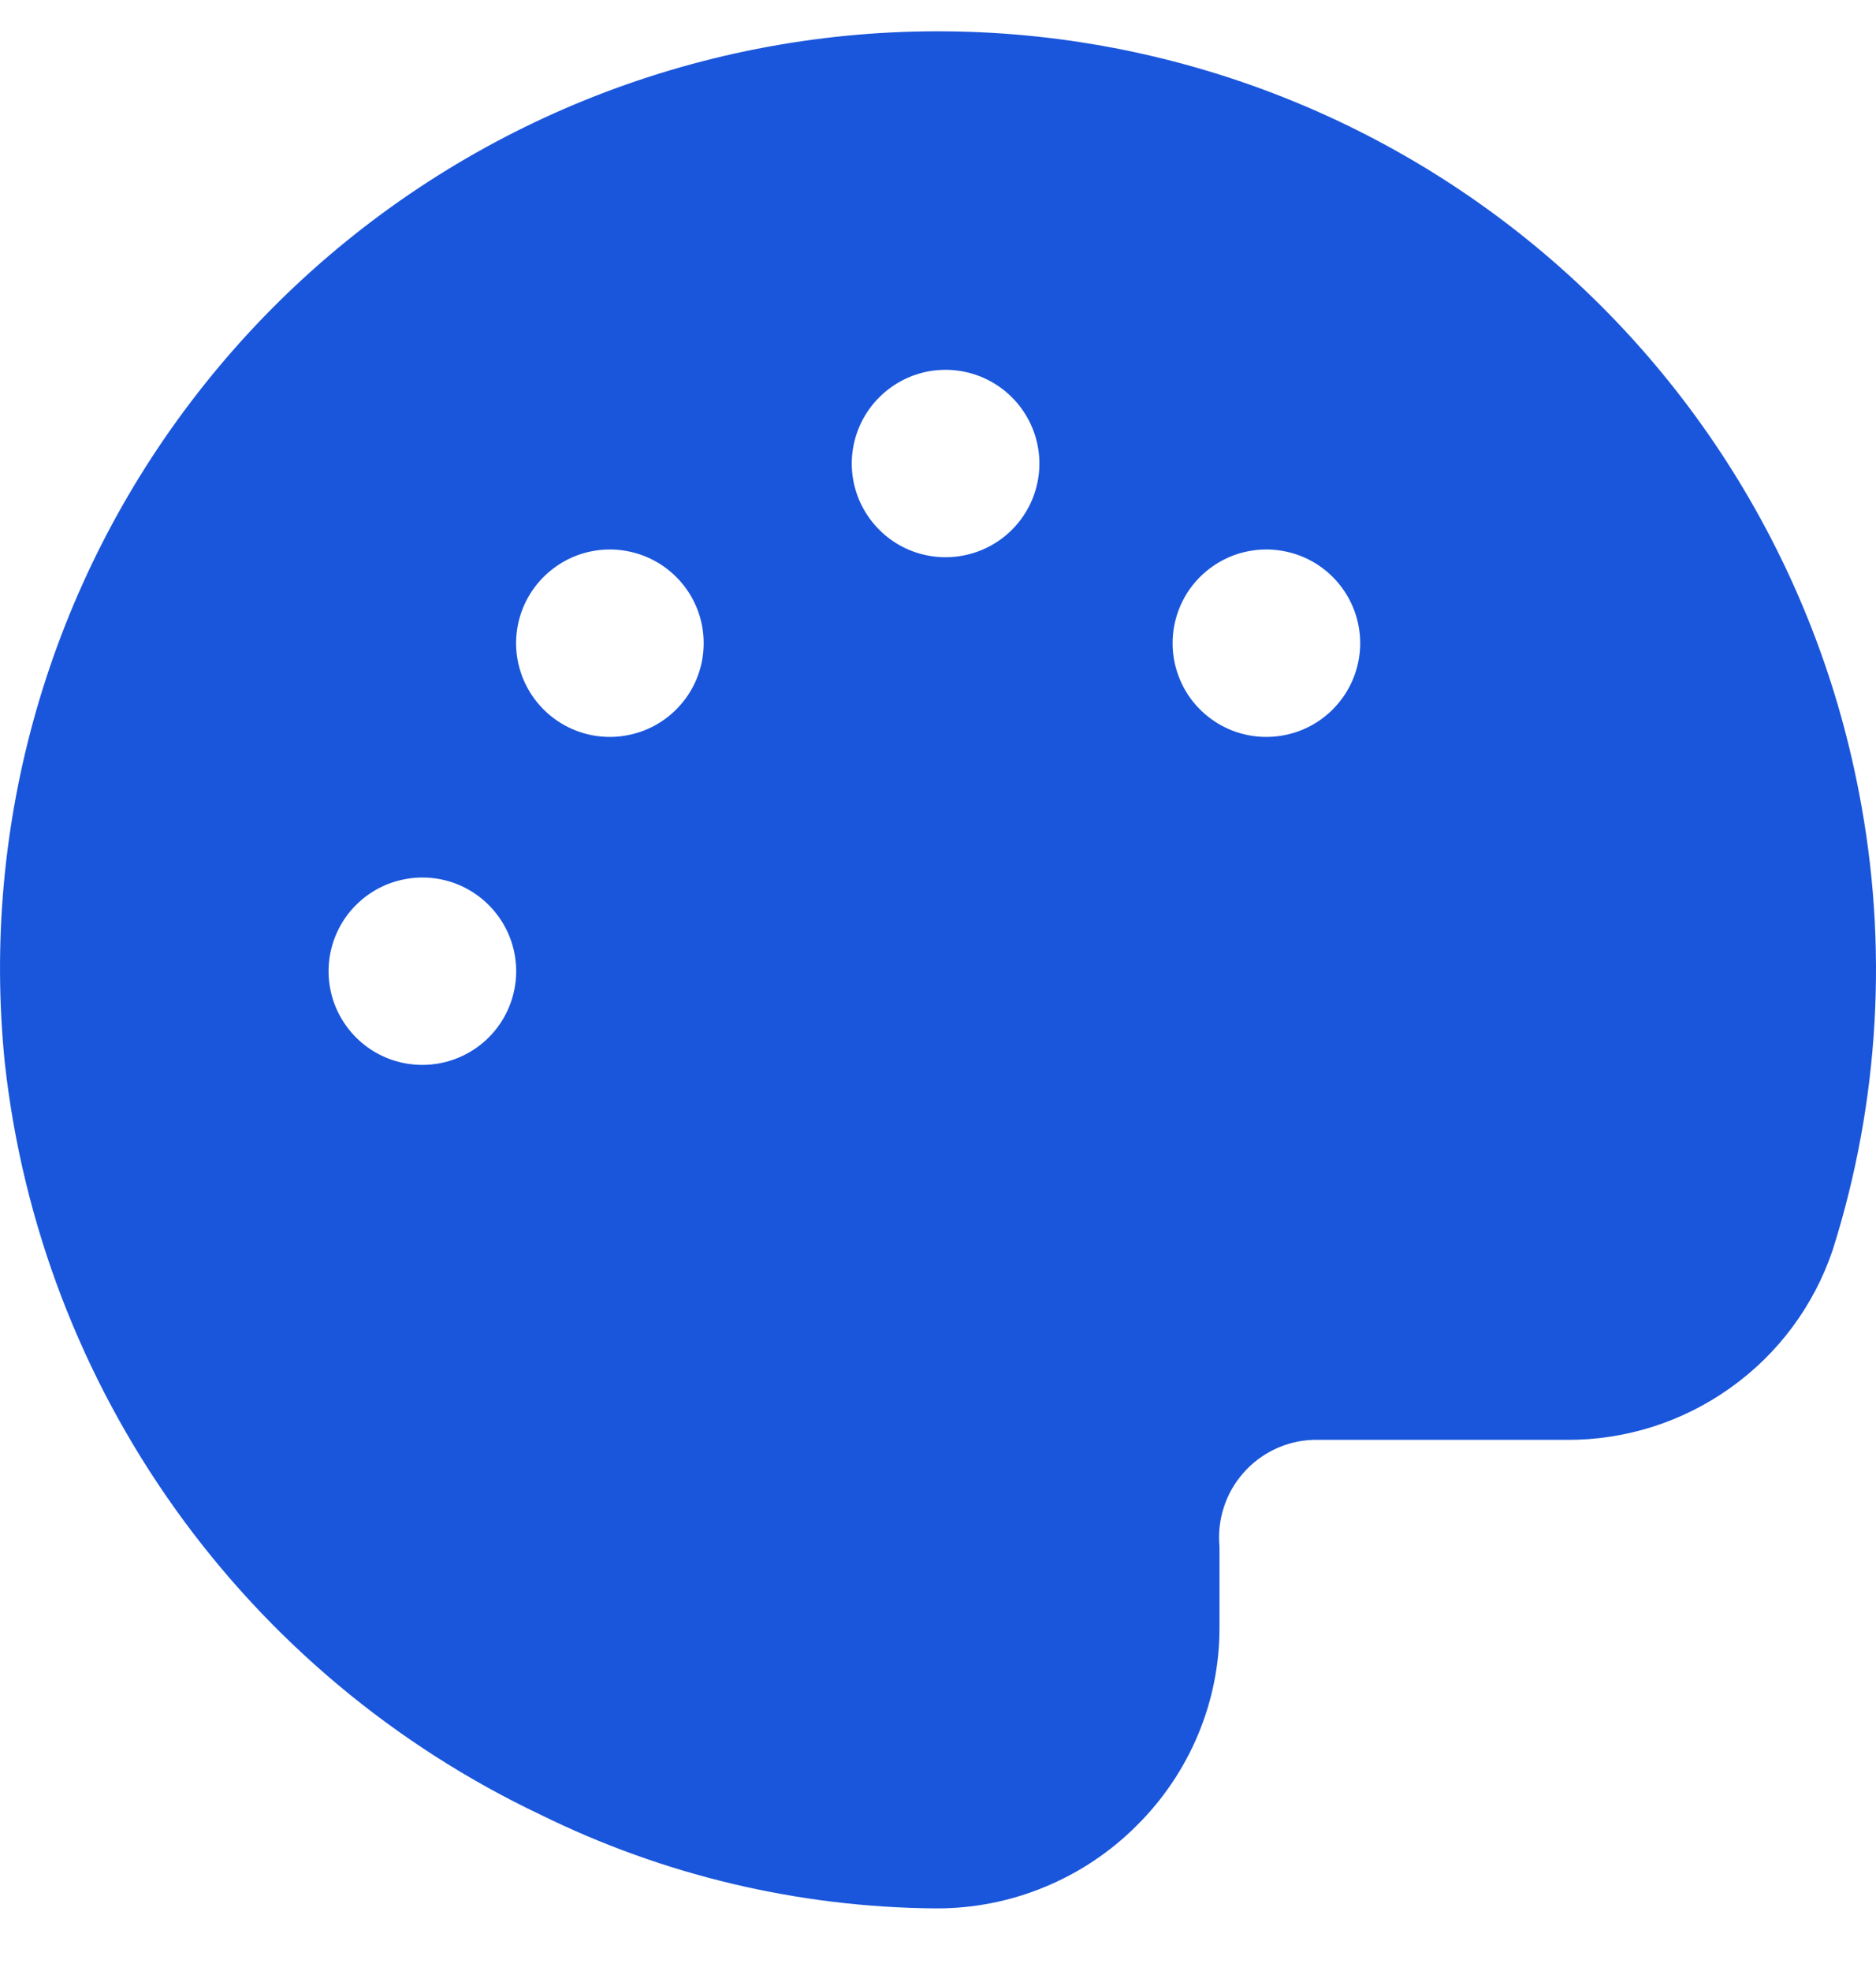 <svg width="20" height="21" viewBox="0 0 20 21" fill="none" xmlns="http://www.w3.org/2000/svg">
<g clip-path="url(#clip0_8_45661)">
<path d="M19.817 8.436C19.331 5.91 17.888 3.668 15.789 2.179C13.689 0.689 11.095 0.066 8.547 0.439C5.999 0.812 3.693 2.153 2.111 4.183C0.528 6.212 -0.21 8.773 0.052 11.331C0.242 13.041 0.867 14.674 1.866 16.074C2.866 17.475 4.207 18.597 5.763 19.335C7.07 19.979 8.506 20.32 9.963 20.333H9.975C10.373 20.335 10.767 20.258 11.135 20.106C11.503 19.955 11.837 19.732 12.118 19.451C12.398 19.174 12.62 18.845 12.772 18.483C12.924 18.12 13.002 17.731 13.001 17.338V16.479C12.988 16.338 13.003 16.195 13.047 16.06C13.09 15.925 13.161 15.801 13.255 15.694C13.348 15.587 13.463 15.501 13.591 15.44C13.72 15.379 13.859 15.345 14.001 15.341H16.7C17.326 15.345 17.937 15.151 18.446 14.788C18.956 14.426 19.338 13.912 19.538 13.319C20.038 11.741 20.134 10.061 19.817 8.436ZM4.503 11.346C4.305 11.346 4.112 11.288 3.947 11.178C3.783 11.068 3.655 10.912 3.579 10.73C3.503 10.547 3.484 10.347 3.522 10.153C3.561 9.959 3.656 9.781 3.796 9.642C3.936 9.502 4.114 9.407 4.308 9.369C4.502 9.33 4.703 9.35 4.885 9.425C5.068 9.501 5.224 9.629 5.334 9.793C5.444 9.957 5.503 10.15 5.503 10.348C5.503 10.613 5.397 10.867 5.21 11.054C5.022 11.241 4.768 11.346 4.503 11.346ZM7.209 7.559C7.069 7.699 6.891 7.794 6.697 7.832C6.503 7.871 6.302 7.851 6.12 7.776C5.937 7.7 5.781 7.572 5.671 7.408C5.561 7.244 5.502 7.05 5.502 6.853C5.502 6.655 5.561 6.462 5.671 6.298C5.781 6.134 5.937 6.006 6.12 5.93C6.302 5.855 6.503 5.835 6.697 5.874C6.891 5.912 7.069 6.007 7.209 6.147C7.397 6.334 7.502 6.588 7.502 6.853C7.502 7.118 7.397 7.372 7.209 7.559ZM10.081 5.937C9.883 5.937 9.69 5.879 9.525 5.769C9.361 5.659 9.233 5.503 9.157 5.321C9.081 5.138 9.061 4.938 9.1 4.744C9.139 4.55 9.234 4.372 9.374 4.233C9.514 4.093 9.692 3.998 9.886 3.959C10.08 3.921 10.281 3.941 10.463 4.016C10.646 4.092 10.802 4.22 10.912 4.384C11.022 4.548 11.081 4.741 11.081 4.939C11.081 5.204 10.975 5.458 10.788 5.645C10.6 5.832 10.346 5.937 10.081 5.937ZM14.208 7.559C14.068 7.699 13.89 7.794 13.696 7.832C13.502 7.871 13.301 7.851 13.118 7.776C12.936 7.7 12.779 7.572 12.669 7.408C12.56 7.244 12.501 7.05 12.501 6.853C12.501 6.655 12.56 6.462 12.669 6.298C12.779 6.134 12.936 6.006 13.118 5.93C13.301 5.855 13.502 5.835 13.696 5.874C13.89 5.912 14.068 6.007 14.208 6.147C14.395 6.334 14.501 6.588 14.501 6.853C14.501 7.118 14.395 7.372 14.208 7.559Z" fill="#1A56DB"/>
</g>
<defs>
<clipPath id="clip0_8_45661">
<rect width="20" height="20" fill="white" transform="translate(0 0.333)"/>
</clipPath>
</defs>
</svg>
